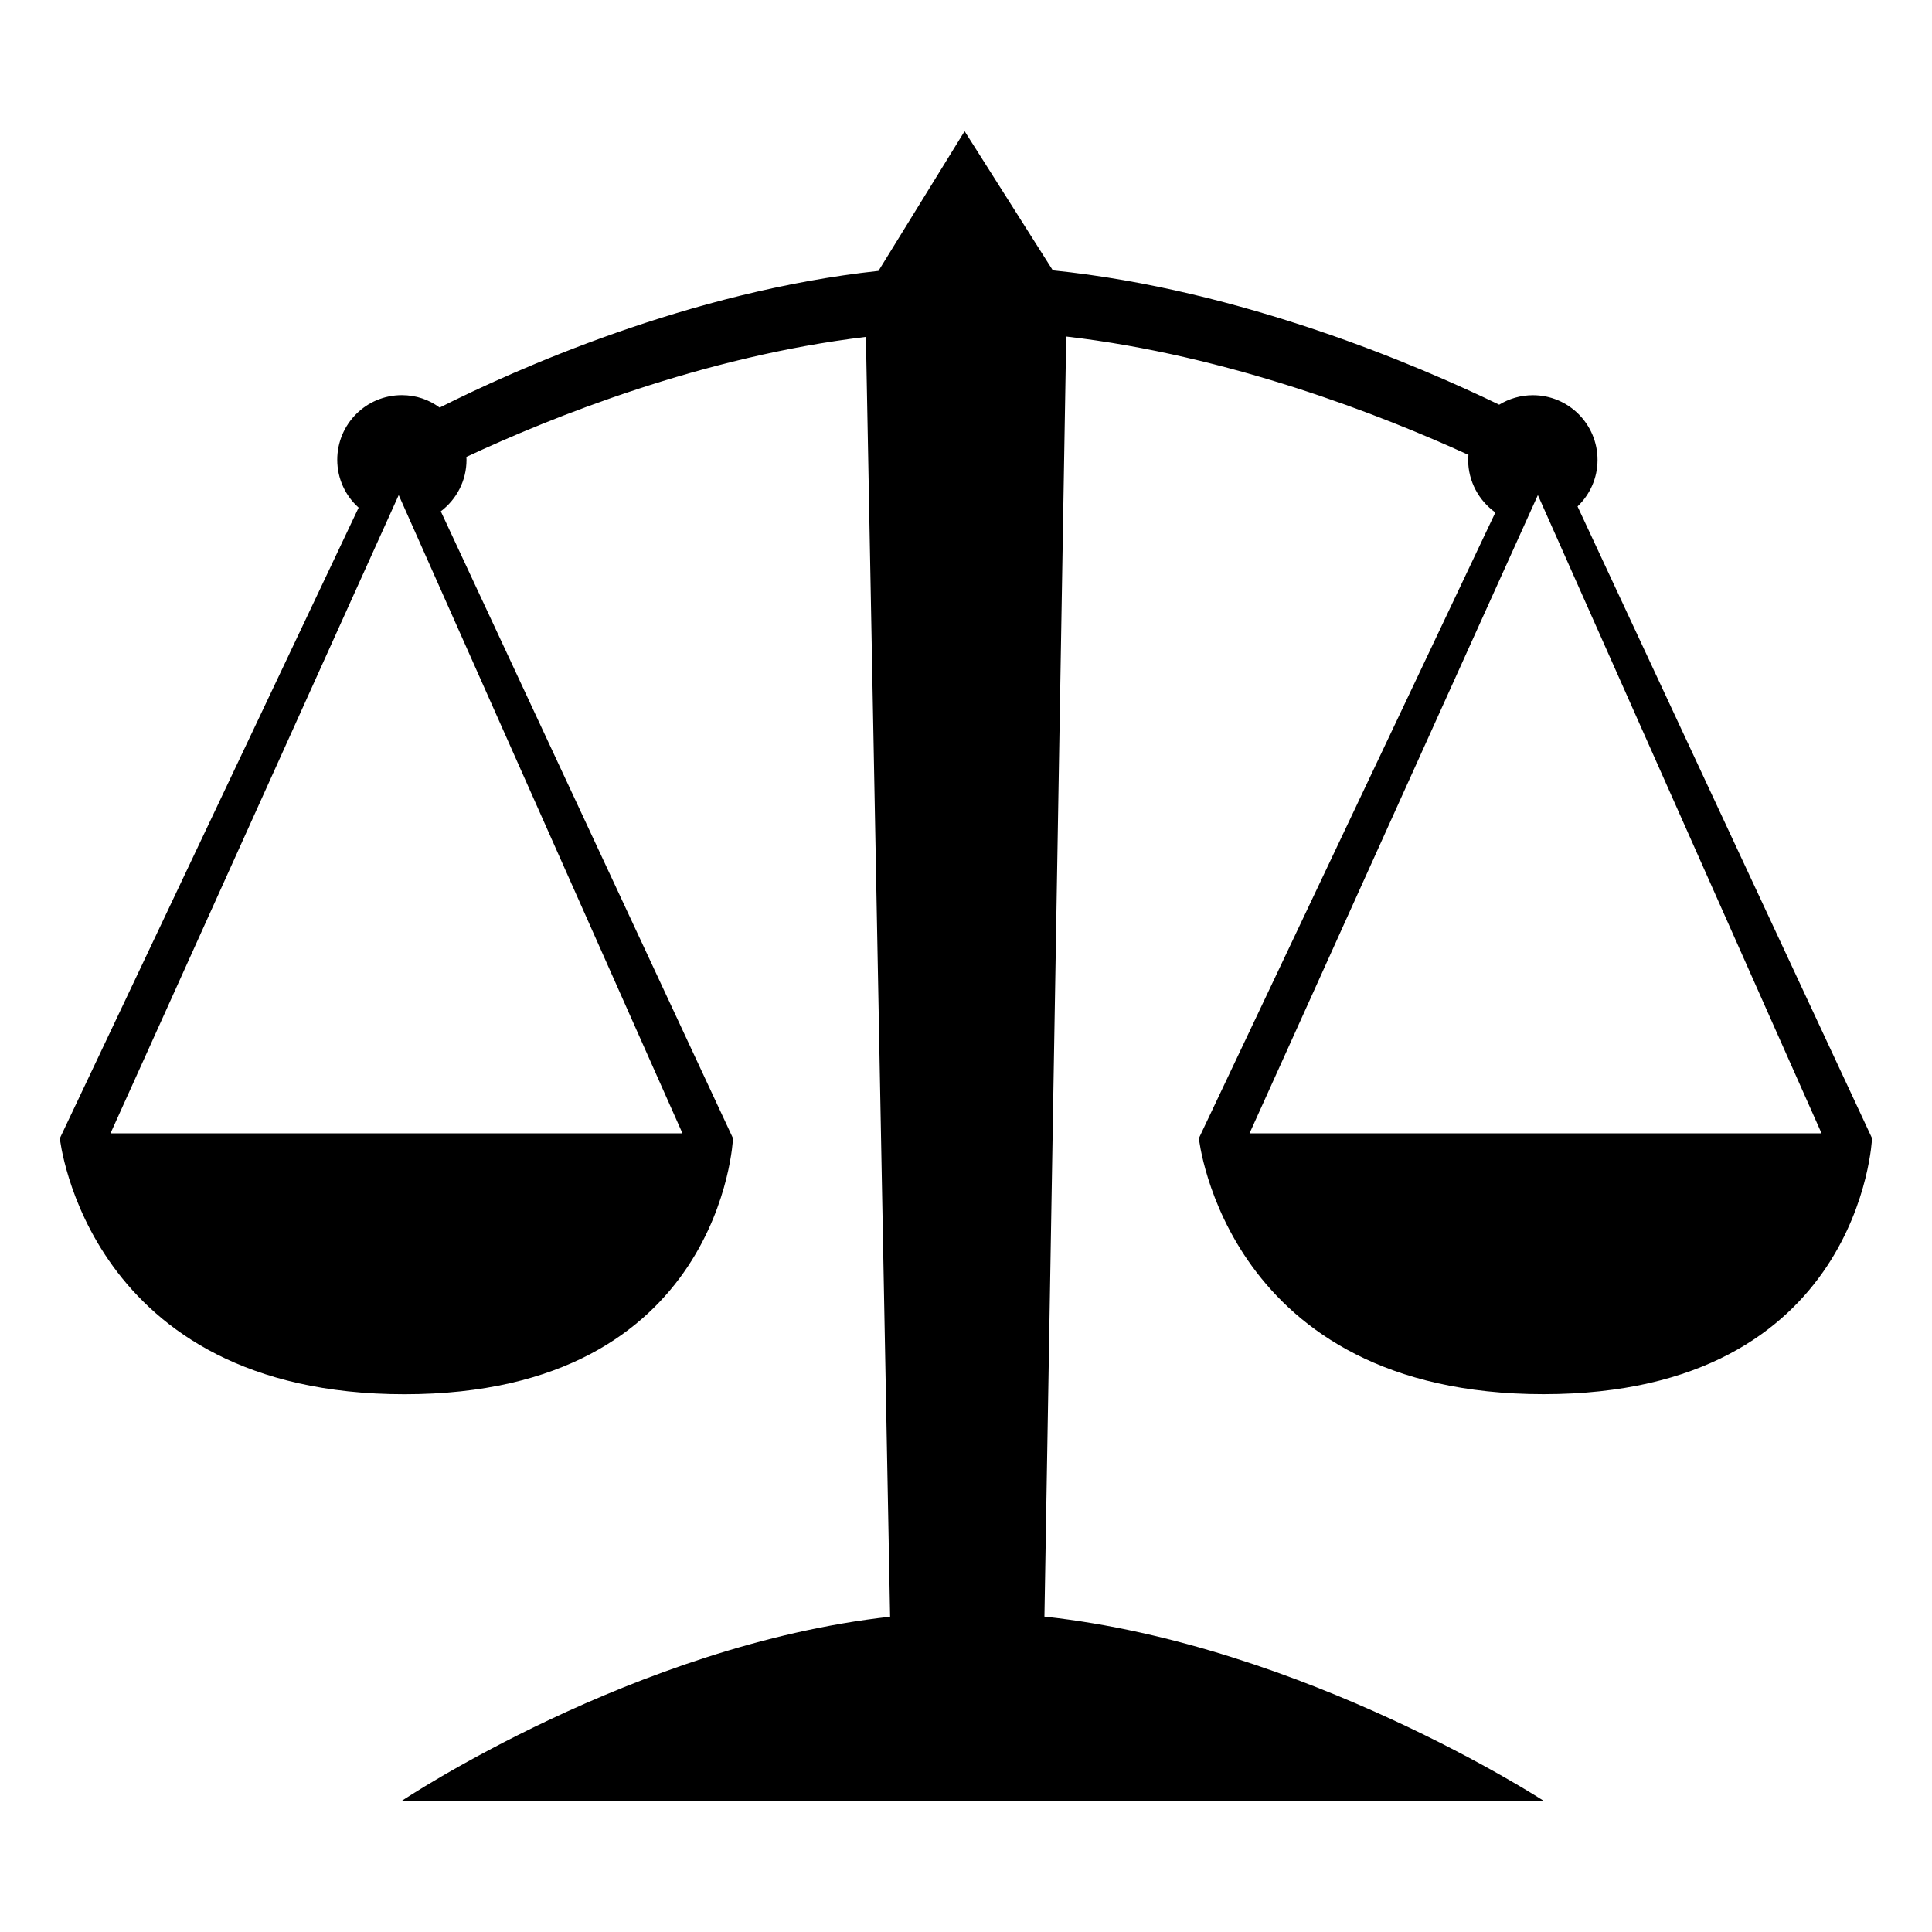 <!-- Generated by IcoMoon.io -->
<svg version="1.1" xmlns="http://www.w3.org/2000/svg" width="32" height="32" viewBox="0 0 32 32">
<title>compare</title>
<path d="M26.129 8.388c0.204-0.195 0.331-0.468 0.331-0.771 0-0.592-0.48-1.071-1.070-1.071-0.205 0-0.396 0.058-0.559 0.157-1.322-0.64-4.258-1.905-7.393-2.225l-1.461-2.305-1.427 2.314c-3.134 0.339-6.033 1.641-7.268 2.264-0.175-0.131-0.391-0.206-0.626-0.206-0.592 0-1.070 0.479-1.070 1.071 0 0.314 0.137 0.598 0.354 0.792l-4.949 10.446c0 0 0.446 4.239 5.709 4.239 5.264 0 5.441-4.239 5.441-4.239l-4.84-10.385c0.258-0.195 0.426-0.504 0.426-0.853 0-0.017-0.002-0.032-0.002-0.048 1.4-0.655 3.911-1.664 6.617-1.988l0.401 21.198c-4.23 0.469-8.087 3.049-8.087 3.049h18.911c0 0-3.968-2.586-8.268-3.051l0.361-21.202c2.699 0.313 5.221 1.301 6.662 1.96-0.002 0.026-0.005 0.055-0.005 0.082 0 0.358 0.179 0.678 0.451 0.872l-4.911 10.365c0 0 0.445 4.239 5.709 4.239s5.441-4.239 5.441-4.239l-4.878-10.465zM11.304 18.772h-9.474l4.774-10.572 4.7 10.572zM20.696 18.772l4.776-10.572 4.699 10.572h-9.475z"></path>
</svg>
